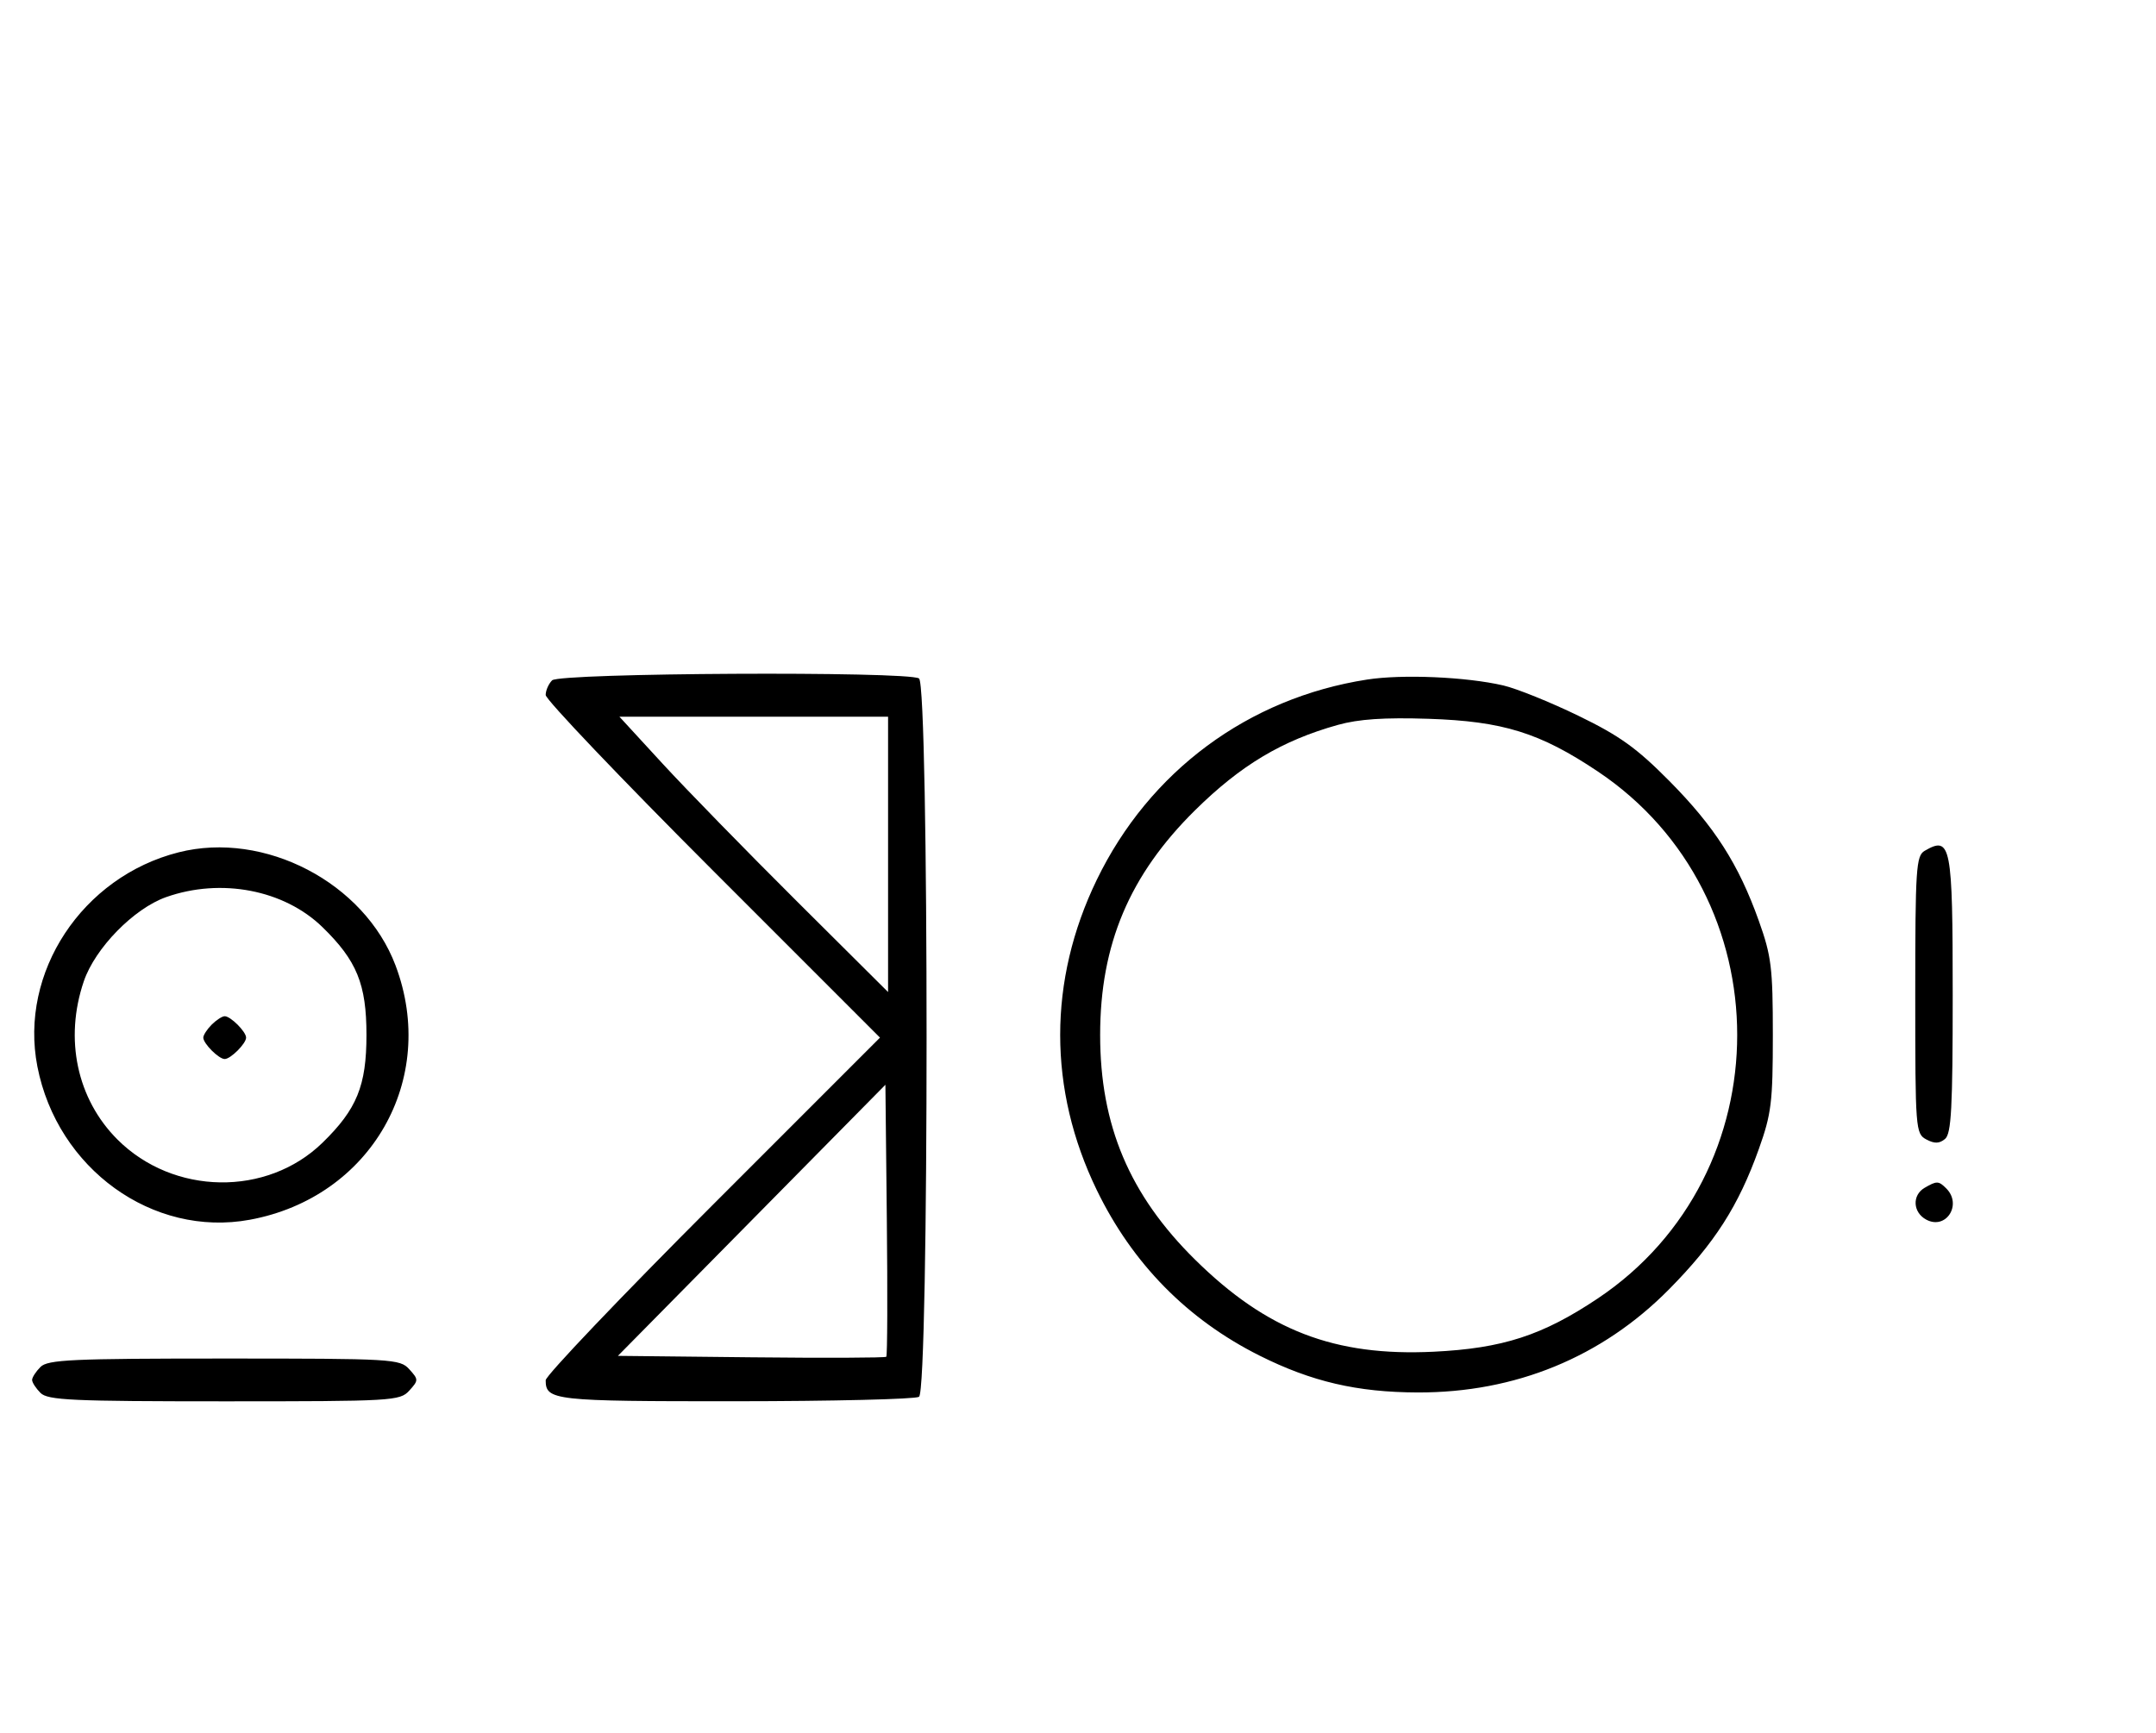 <svg xmlns="http://www.w3.org/2000/svg" width="403" height="324" viewBox="0 0 403 324" version="1.1">
	<path d="M 103.200 127.200 C 102.540 127.860, 102 129.095, 102 129.944 C 102 130.793, 116.060 145.553, 133.244 162.744 L 164.488 194 133.244 225.256 C 116.060 242.447, 102 257.207, 102 258.056 C 102 261.835, 103.489 262, 137.450 261.985 C 155.627 261.976, 171.077 261.603, 171.782 261.156 C 173.668 259.959, 173.668 128.041, 171.782 126.844 C 169.607 125.464, 104.599 125.801, 103.200 127.200 M 255.531 127.056 C 233.310 130.506, 214.840 144.194, 205.007 164.500 C 195.889 183.326, 195.891 203.688, 205.010 222.500 C 211.677 236.252, 221.944 246.695, 235.449 253.460 C 245.155 258.322, 253.686 260.309, 265 260.342 C 283.239 260.396, 299.425 253.753, 311.966 241.069 C 320.499 232.439, 324.967 225.459, 328.760 214.835 C 331.111 208.250, 331.379 206.069, 331.379 193.500 C 331.379 180.931, 331.111 178.750, 328.760 172.165 C 324.967 161.541, 320.495 154.555, 312 145.983 C 305.907 139.834, 302.718 137.551, 295 133.807 C 289.775 131.273, 283.475 128.730, 281 128.156 C 274.053 126.546, 262.132 126.031, 255.531 127.056 M 123.824 142.750 C 128.246 147.563, 139.545 159.145, 148.932 168.489 L 166 185.478 166 159.739 L 166 134 140.892 134 L 115.784 134 123.824 142.750 M 250.072 135.532 C 239.628 138.453, 231.923 143.060, 223.384 151.489 C 211.132 163.583, 205.639 176.587, 205.639 193.500 C 205.639 210.413, 211.132 223.417, 223.384 235.511 C 236.785 248.739, 249.452 253.628, 267.988 252.725 C 280.869 252.098, 288.321 249.680, 298.637 242.780 C 333.412 219.521, 333.412 167.479, 298.637 144.220 C 287.830 136.992, 280.924 134.846, 267 134.390 C 258.770 134.121, 253.957 134.445, 250.072 135.532 M 33.384 159.357 C 15.361 163.923, 3.562 181.820, 6.987 199.396 C 10.713 218.519, 28.557 231.395, 46.698 228.051 C 69.327 223.881, 81.966 201.817, 73.934 180.507 C 68.097 165.023, 49.437 155.290, 33.384 159.357 M 359.750 159.080 C 358.155 160.009, 358 162.388, 358 186.015 C 358 211.174, 358.060 211.962, 360.064 213.034 C 361.596 213.854, 362.498 213.832, 363.564 212.947 C 364.744 211.968, 365 207.174, 365 186.078 C 365 157.906, 364.671 156.214, 359.750 159.080 M 31.054 167.728 C 25.018 169.859, 17.781 177.260, 15.667 183.463 C 11.995 194.241, 14.382 205.477, 21.952 213.048 C 32.402 223.497, 49.888 223.773, 60.280 213.653 C 66.701 207.401, 68.500 202.989, 68.500 193.500 C 68.500 184.011, 66.701 179.599, 60.280 173.347 C 53.109 166.363, 41.332 164.099, 31.054 167.728 M 39.571 191.571 C 38.707 192.436, 38 193.529, 38 194 C 38 195.111, 40.889 198, 42 198 C 43.111 198, 46 195.111, 46 194 C 46 192.889, 43.111 190, 42 190 C 41.529 190, 40.436 190.707, 39.571 191.571 M 140.500 228.158 L 115.500 253.500 140.399 253.768 C 154.093 253.915, 165.464 253.870, 165.666 253.667 C 165.869 253.464, 165.915 241.940, 165.767 228.057 L 165.500 202.815 140.500 228.158 M 359.750 222.080 C 357.372 223.465, 357.542 226.685, 360.064 228.034 C 363.753 230.008, 366.819 225.219, 363.800 222.200 C 362.367 220.767, 362.022 220.757, 359.750 222.080 M 7.571 255.571 C 6.707 256.436, 6 257.529, 6 258 C 6 258.471, 6.707 259.564, 7.571 260.429 C 8.936 261.793, 13.456 262, 41.916 262 C 73.420 262, 74.760 261.922, 76.500 260 C 78.247 258.070, 78.247 257.930, 76.500 256 C 74.760 254.078, 73.420 254, 41.916 254 C 13.456 254, 8.936 254.207, 7.571 255.571 " stroke="none" fill="black" fill-rule="evenodd"/>
</svg>